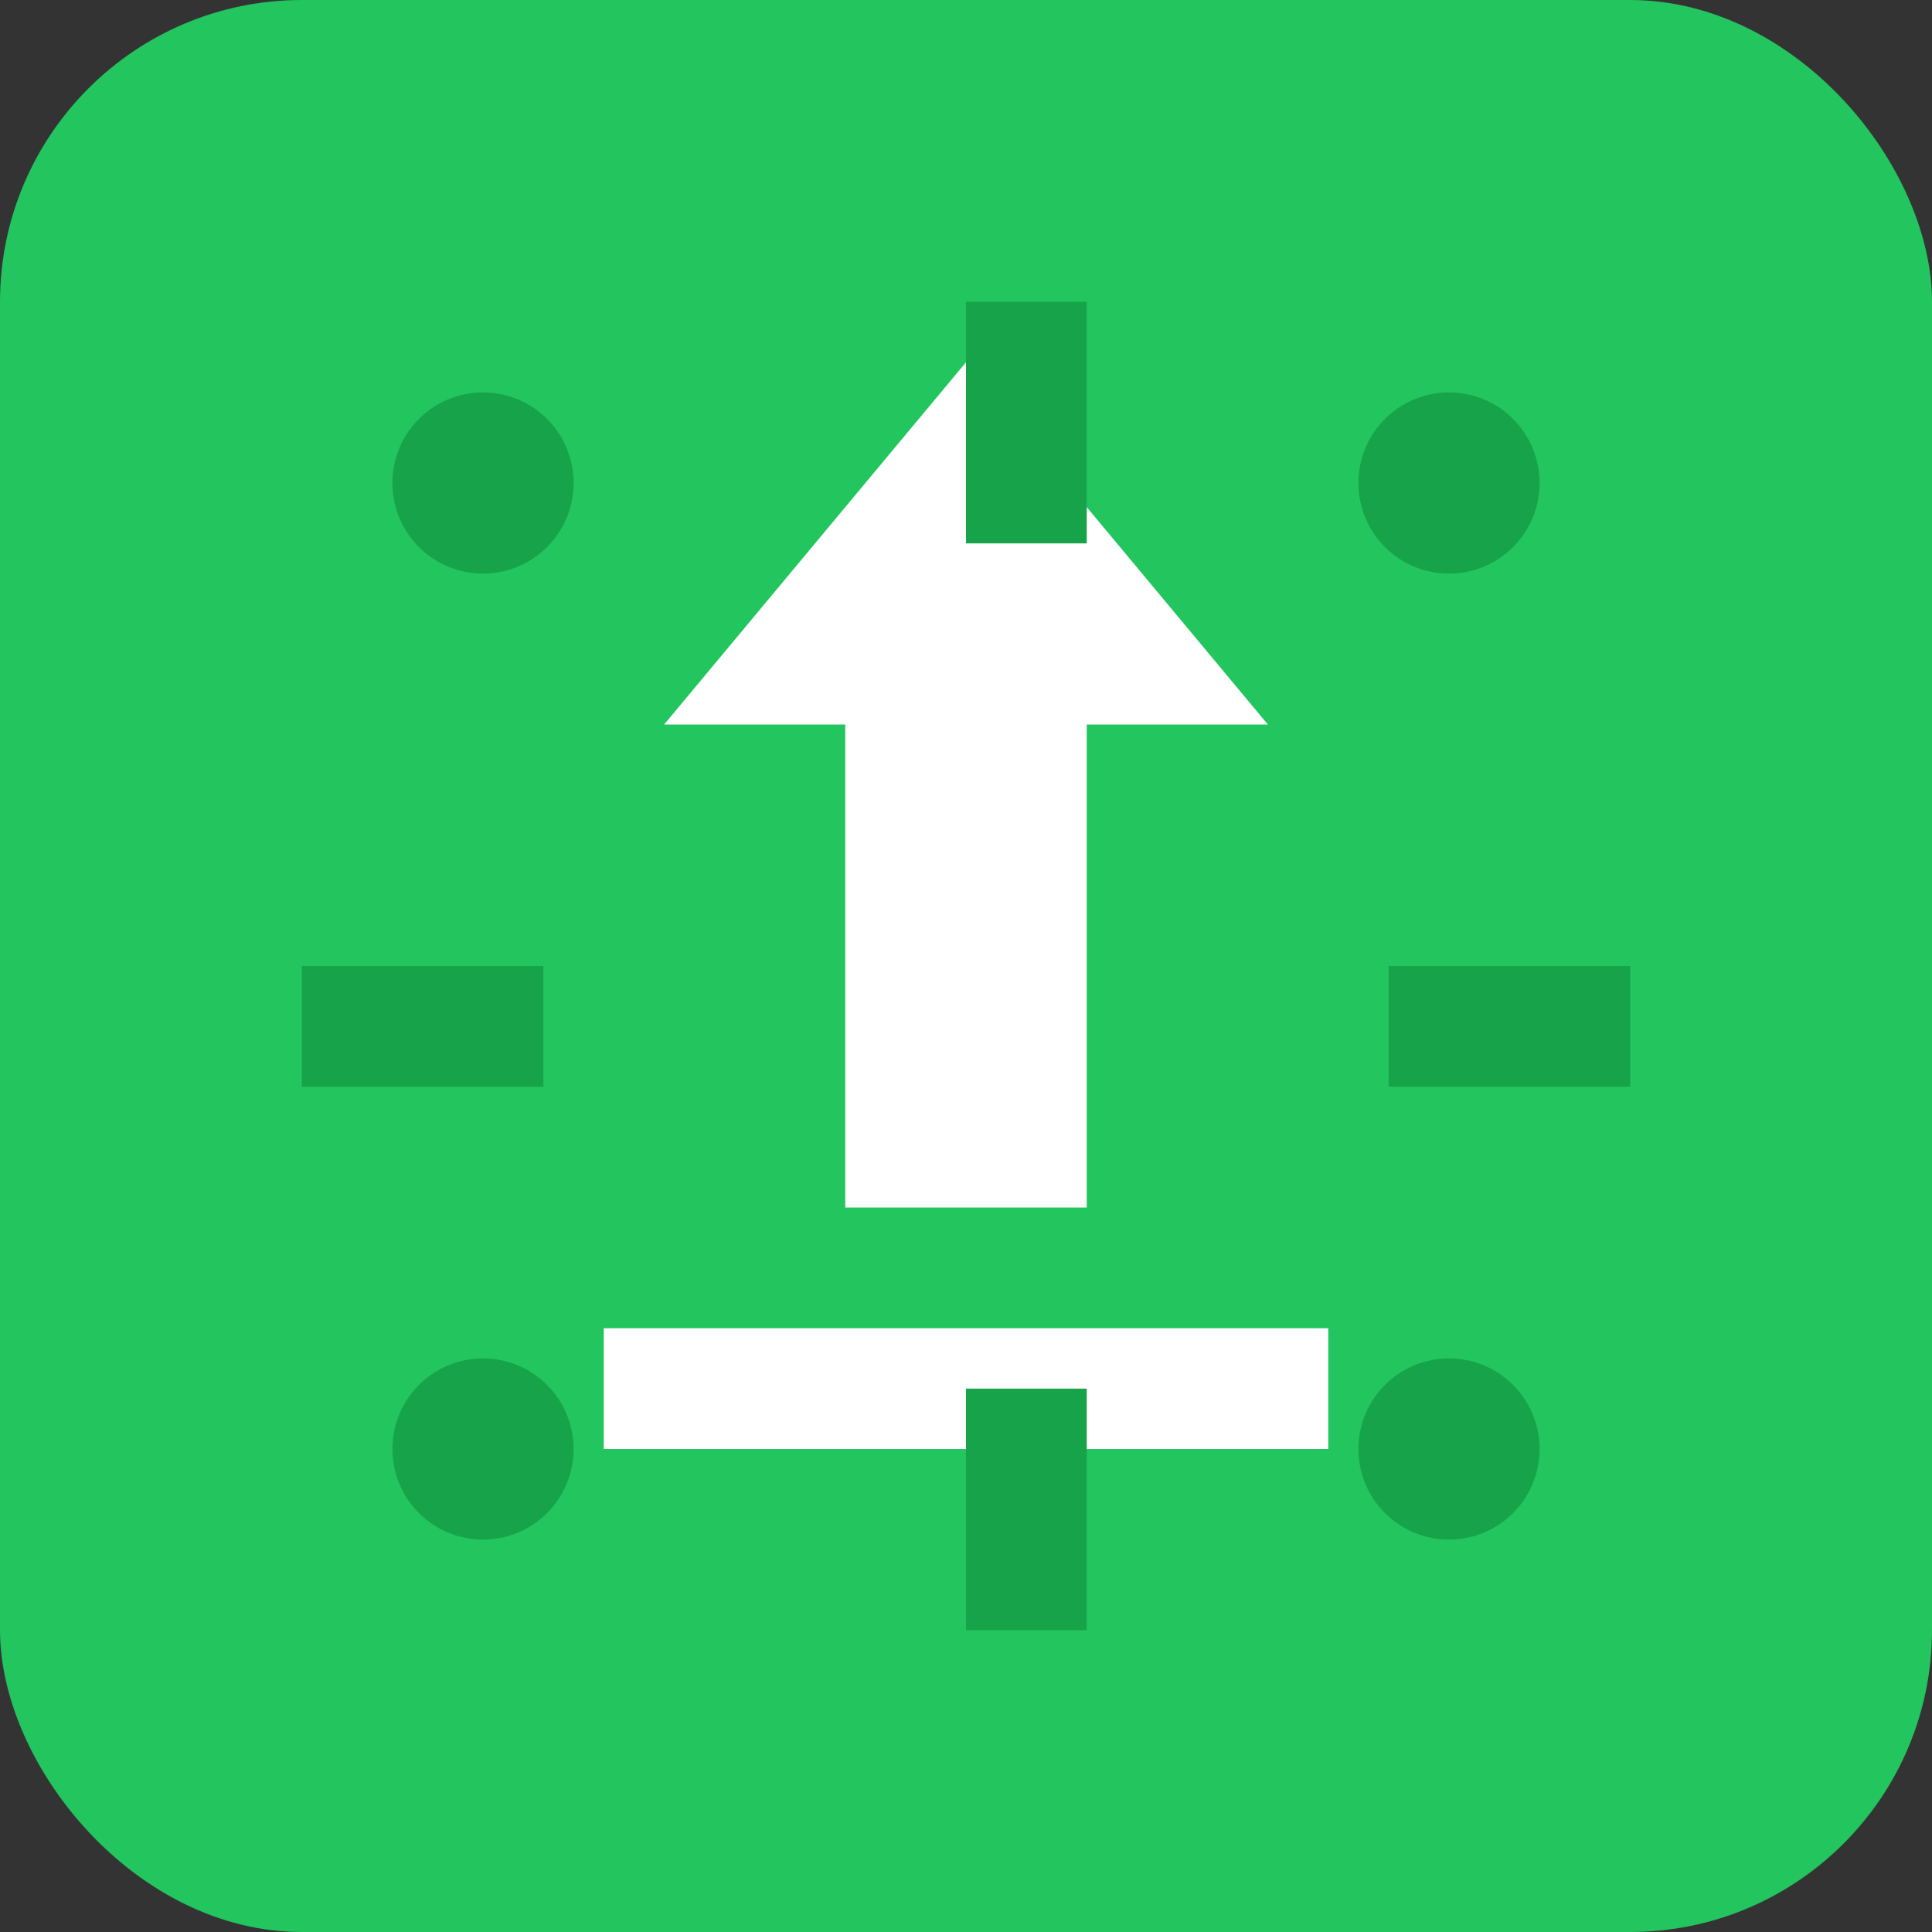 <svg width="128" height="128" viewBox="0 0 128 128" fill="none" xmlns="http://www.w3.org/2000/svg">
  <rect x="0" y="0" width="128" height="128" fill="#333333" stroke="none"/>
  <rect width="128" height="128" rx="20" fill="#22C55E"/>
  <path d="M64 24L84 48H72V80H56V48H44L64 24Z" fill="white"/>
  <rect x="40" y="88" width="48" height="8" fill="white"/>
  <circle cx="32" cy="32" r="6" fill="#16A34A"/>
  <circle cx="96" cy="32" r="6" fill="#16A34A"/>
  <circle cx="32" cy="96" r="6" fill="#16A34A"/>
  <circle cx="96" cy="96" r="6" fill="#16A34A"/>
  <path d="M20 64H36V72H20V64Z" fill="#16A34A"/>
  <path d="M92 64H108V72H92V64Z" fill="#16A34A"/>
  <path d="M64 20V36H72V20H64Z" fill="#16A34A"/>
  <path d="M64 92V108H72V92H64Z" fill="#16A34A"/>
</svg>